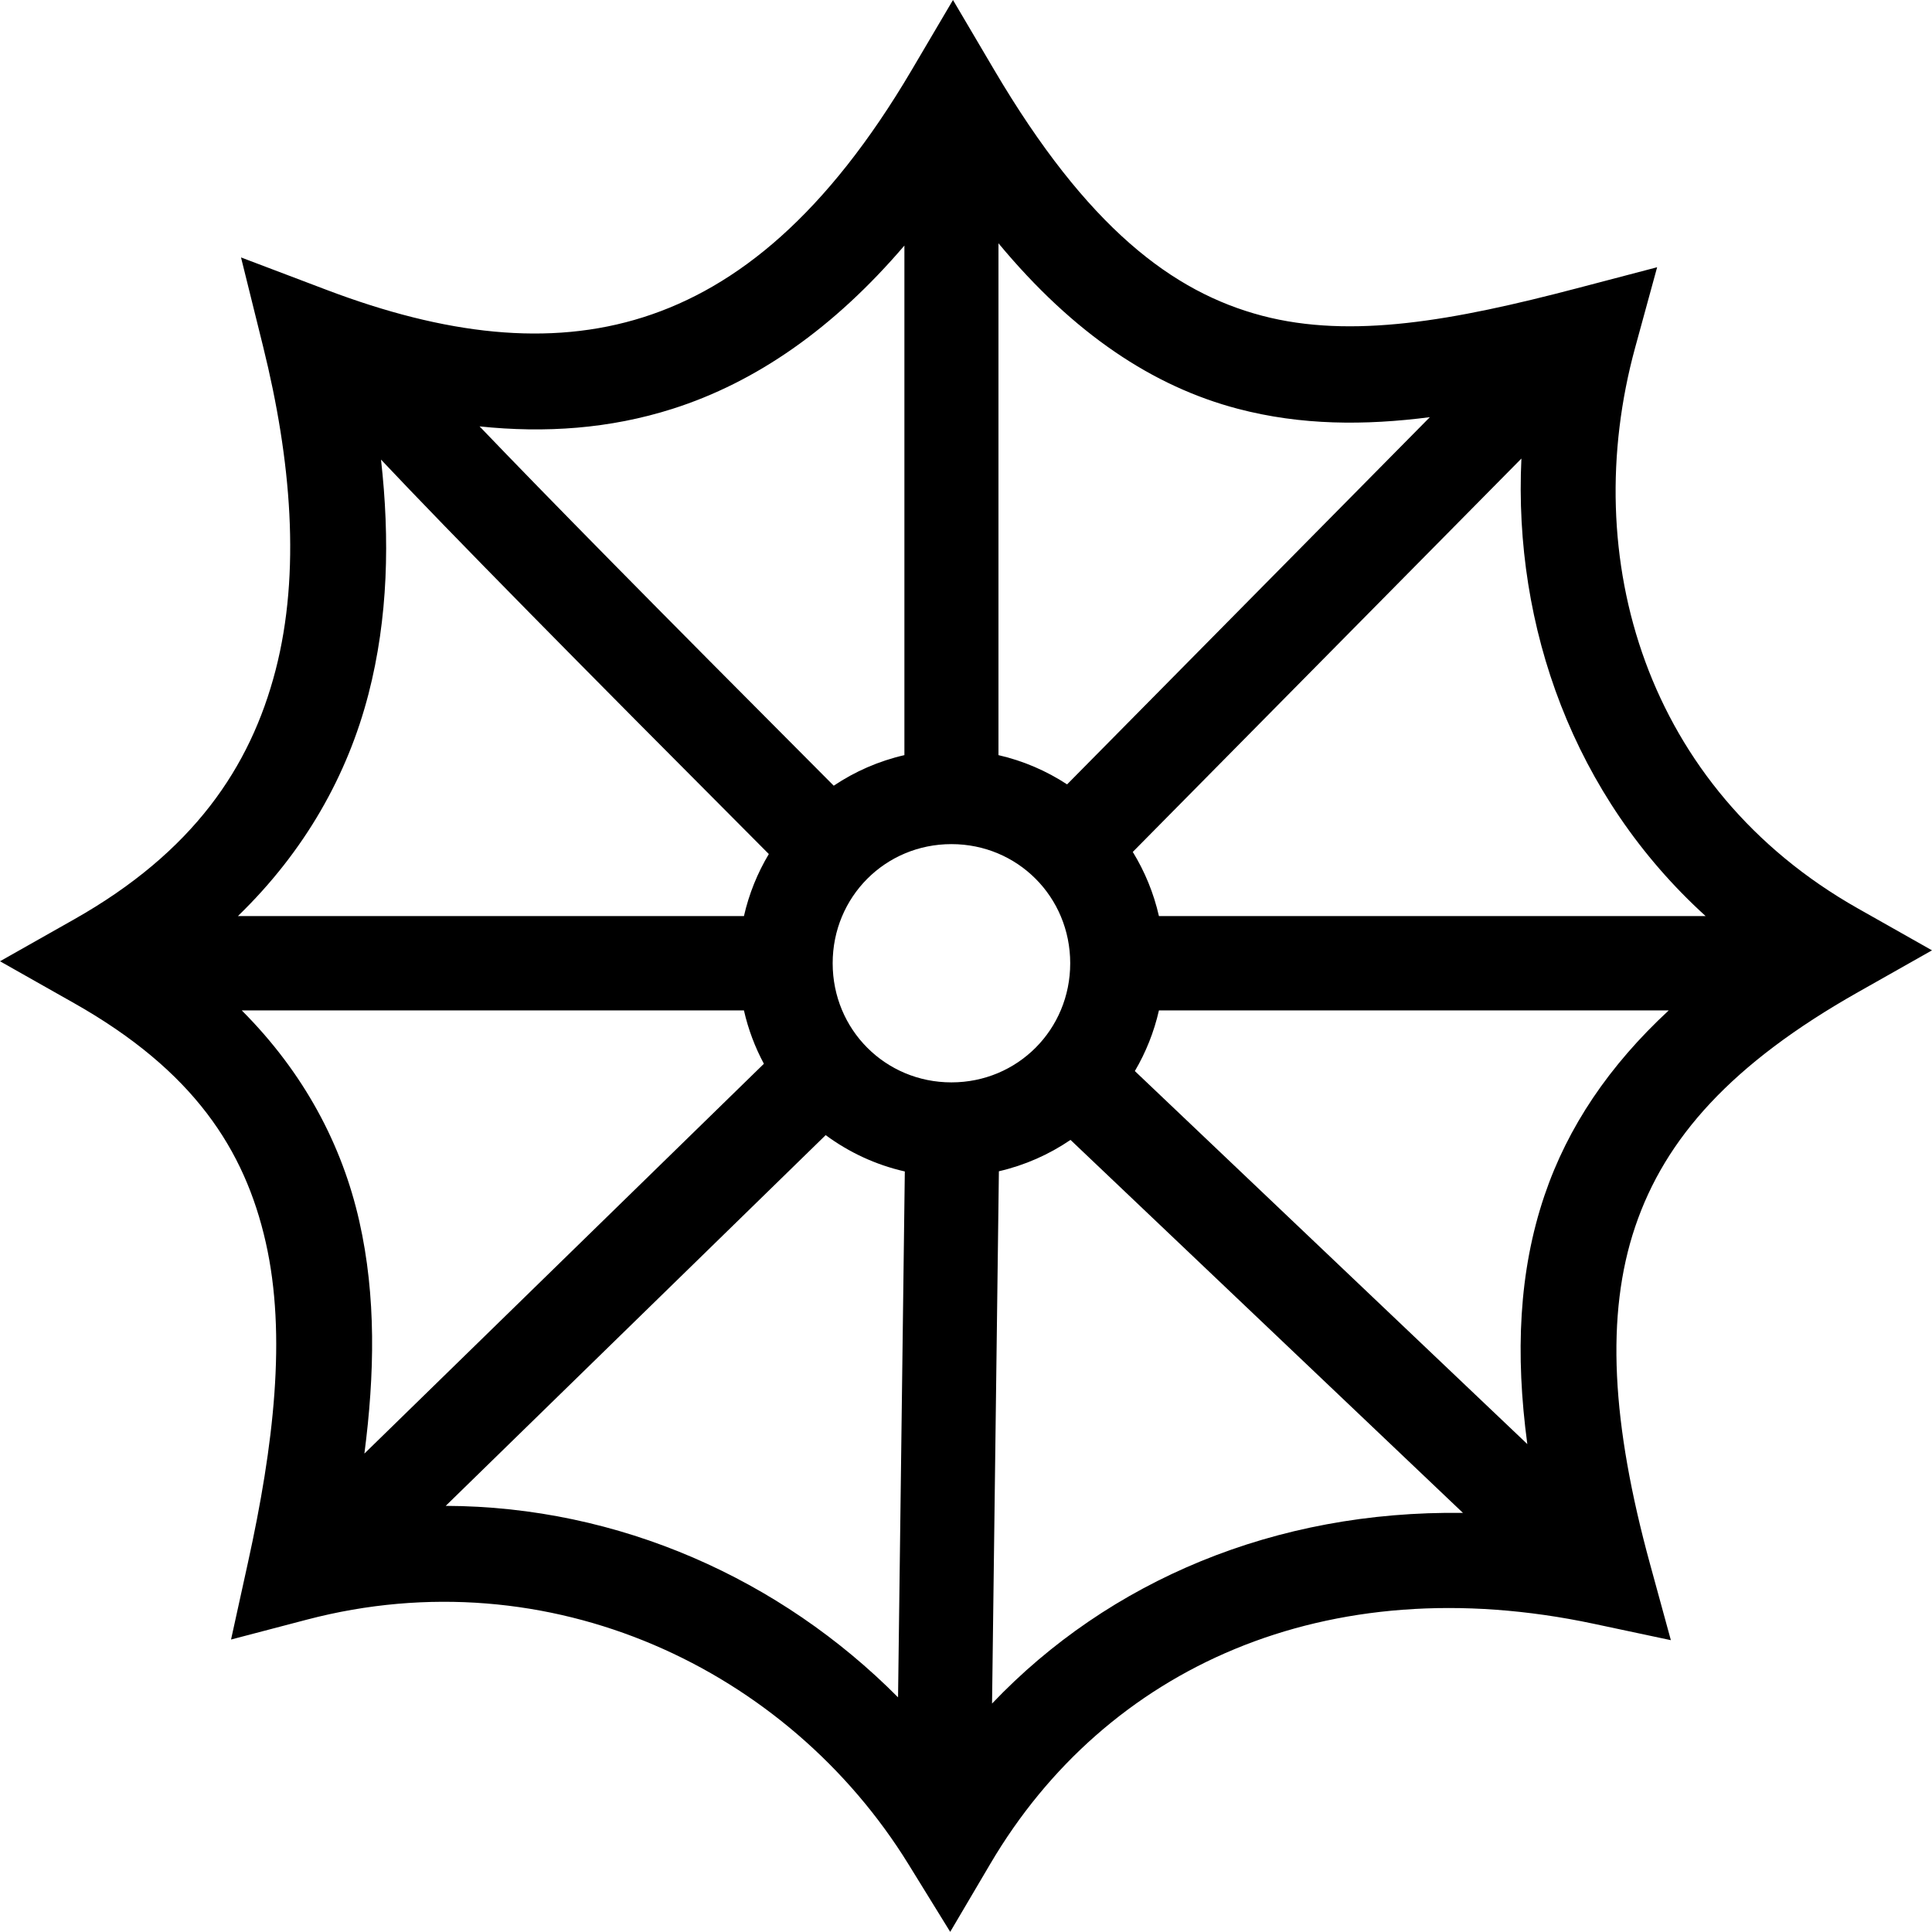 <?xml version="1.0" encoding="UTF-8" standalone="no"?>
<!-- Created with Inkscape (http://www.inkscape.org/) -->

<svg
   width="1797.758"
   height="1797.63"
   viewBox="0 0 1797.758 1797.63"
   version="1.1"
   id="svg1691"
   xmlns="http://www.w3.org/2000/svg"
   xmlns:svg="http://www.w3.org/2000/svg">
  <defs
     id="defs1688">
    <clipPath
       clipPathUnits="userSpaceOnUse"
       id="clipEmfPath1">
      <path
         d="M 0,0 H 124.439 V 129.538 H 0 Z"
         id="path1068" />
    </clipPath>
    <pattern
       id="EMFhbasepattern"
       patternUnits="userSpaceOnUse"
       width="6"
       height="6"
       x="0"
       y="0" />
  </defs>
  <path
     id="path20"
     style="color:#000000;fill:#000000;stroke-width:1.002;stroke-linecap:square;-inkscape-stroke:none"
     d="M 886.768,0 848.361,65.146 C 769.383,199.109 686.304,267.292 598.707,295.146 511.11,323.001 413.911,311.439 303.881,269.727 l -79.613,-30.182 20.539,82.843 c 26.183,105.603 35.139,210.314 11.662,301.082 -23.476,90.768 -76.908,169.477 -187.52,232.017 L 0,894.472 68.949,933.457 c 110.965,62.74 158.754,136.057 178.326,222.543 19.572,86.487 7.439,188.861 -16.584,298.167 l -15.701,71.446 70.568,-18.518 c 226.069,-59.322 447.578,45.789 559.811,227.646 l 38.811,62.889 37.533,-63.665 c 107.21,-181.85 312.106,-275.984 561.385,-222.996 l 71.666,15.233 -19.387,-70.856 c -35.707,-130.504 -41.613,-231.784 -13.744,-314.078 27.869,-82.294 89.734,-151.577 207.176,-217.979 l 68.949,-38.985 -68.949,-38.984 C 1531.28,733.638 1468.042,518.938 1521.535,323.432 l 20.455,-74.76 -74.775,19.621 c -114.537,30.055 -209.611,47.39 -292.812,25.498 -83.202,-21.892 -162.774,-82 -249.228,-228.645 z m 42.328,226.381 c 70.053,84.374 143.897,133.261 222.662,153.985 58.929,15.505 118.255,15.621 178.75,7.82 L 992.949,729.875 C 973.686,717.268 952.141,707.939 929.096,702.663 Z m -87.533,2.108 v 474.175 c -23.803,5.449 -46.023,15.201 -65.764,28.444 C 602.479,557.269 509.803,463.059 446.244,396.768 c 61.183,6.405 121.241,2.201 179.432,-16.303 C 703.694,355.657 775.816,305.428 841.562,228.488 Z m 574.133,198.203 c -7.422,156.511 48.4,313.977 171.412,425.731 h -508.699 c -4.866,-21.383 -13.163,-41.495 -24.336,-59.684 z m -1061.164,0.981 c 64.588,68.556 184.41,190.032 360.875,367.025 -10.578,17.67 -18.464,37.105 -23.156,57.725 H 221.383 c 62.51,-60.573 102.039,-131.37 121.465,-206.477 18.338,-70.903 19.99,-144.681 11.684,-218.272 z M 885.33,785.469 c 61.557,2e-5 110.52,49.109 110.52,110.85 0,61.741 -48.962,110.852 -110.52,110.852 -61.557,0 -110.521,-49.111 -110.521,-110.852 0,-61.741 48.964,-110.85 110.521,-110.85 z M 224.977,940.218 H 692.25 c 3.987,17.519 10.265,34.189 18.562,49.64 L 339.078,1352.583 c 9.553,-73.511 11.093,-146.257 -4.779,-216.394 C 318.266,1065.342 283.036,998.45 224.977,940.218 Z m 853.432,0 h 474.35 c -55.22,51.188 -93.906,108.143 -115.621,172.266 -23.9,70.575 -27.248,147.241 -15.943,231.255 L 1055.998,996.644 c 10.196,-17.325 17.831,-36.306 22.41,-56.426 z M 768.307,1056.244 c 21.649,16.01 46.623,27.692 73.637,33.82 l -6.295,489.347 C 726.395,1469.337 576.003,1401.755 414.754,1401.226 Z m 227.822,4.449 365.182,347.083 c -174.656,-2.356 -329.201,62.925 -438.195,177.408 l 6.369,-495.3 c 24.164,-5.584 46.698,-15.588 66.645,-29.191 z" />
</svg>

